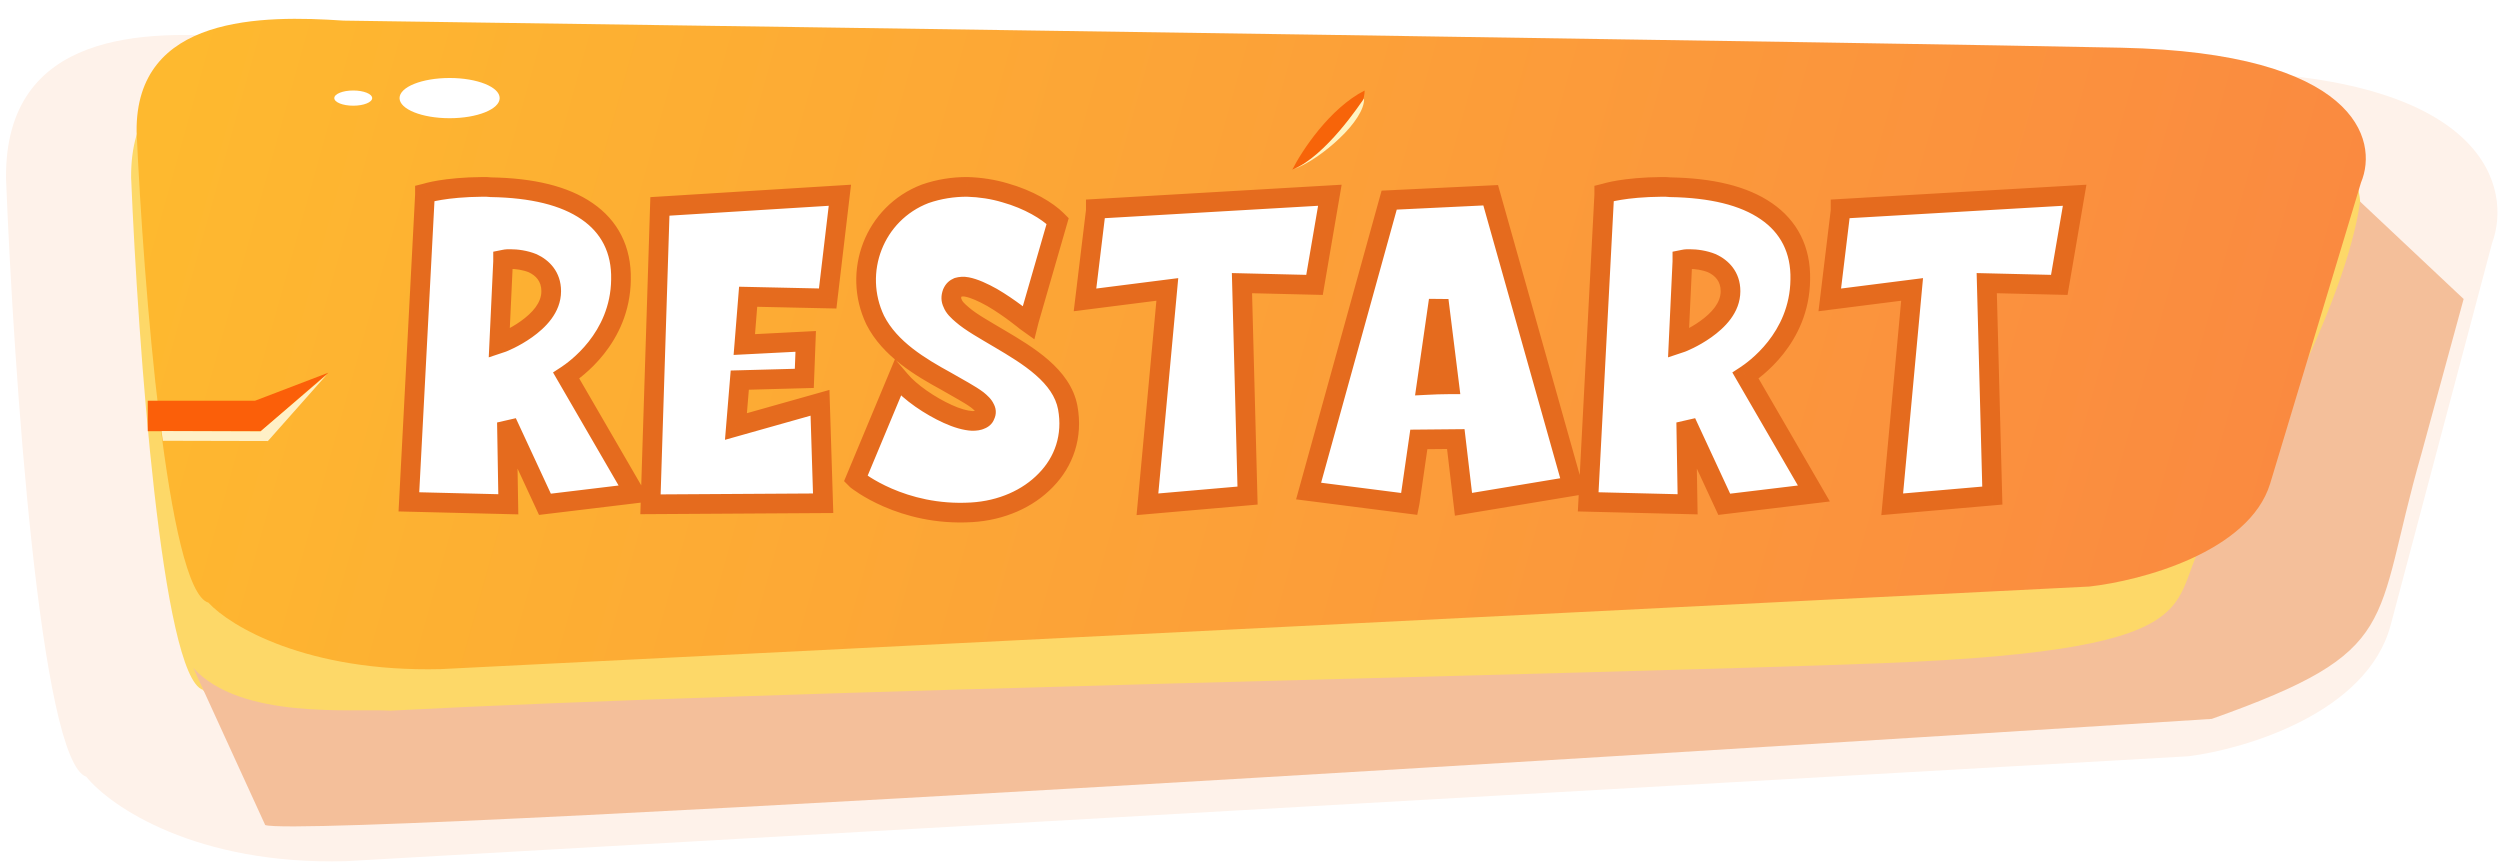 <svg width="4575" height="1581" viewBox="0 0 4575 1581" fill="none" xmlns="http://www.w3.org/2000/svg">
<g filter="url(#filter0_d_7_3)">
<path d="M0.022 262.833C-2.774 -9.701 258.547 -8.436 422.976 4.178C1434.89 20.32 3578.84 55.523 4059.35 67.189C4539.86 78.856 4586.36 281.079 4549.55 380.732L4363.71 1080.73C4320.61 1240.18 4099.19 1306.67 3993.87 1319.98L622.218 1511.95C348.173 1519.52 191.109 1412.06 146.833 1357.38C62.941 1329.63 14.004 616.117 0.022 262.833Z" fill="#FEF2EA"/>
</g>
<path d="M239.981 325.561C237.479 92.3 471.293 93.383 618.414 104.179C1523.81 117.996 3442.09 148.125 3872.02 158.111C4301.96 168.096 4343.57 341.178 4310.63 426.471L4144.35 1025.6C4105.79 1162.07 3907.67 1218.98 3813.44 1230.37L796.685 1394.67C551.485 1401.15 410.954 1309.18 371.338 1262.38C296.277 1238.63 252.491 627.936 239.981 325.561Z" fill="#FDD868"/>
<path d="M485.314 1509.83L353.75 1222.39C440.211 1317.52 643.644 1296.5 714.807 1300.49C1417.03 1263.31 2917.72 1234.02 3442.24 1213.71C4097.89 1188.32 3950.81 1094.16 4047.55 968.067C4124.93 867.194 4293.86 553.189 4318.94 368.902L4508.45 547.151L4431.07 830.938C4340.51 1145.93 4399.79 1190.5 4047.55 1315.58C4047.55 1315.58 568.231 1538.11 485.314 1509.83Z" fill="#F4BF9A"/>
<g filter="url(#filter1_i_7_3)">
<path d="M239.981 380.302C237.479 165.792 471.293 166.788 618.414 176.716C1523.81 189.422 3442.09 217.129 3872.02 226.312C4301.96 235.495 4343.57 394.663 4310.63 473.099L4144.35 1024.07C4105.79 1149.56 3907.67 1201.9 3813.44 1212.38L796.685 1363.47C551.485 1369.43 410.954 1284.85 371.338 1241.82C296.277 1219.97 252.491 658.37 239.981 380.302Z" fill="url(#paint0_linear_7_3)"/>
</g>
<path d="M466.53 733.388H270.391V789.056H477.602L600.98 682.002L466.53 733.388Z" fill="#FB5F09"/>
<path d="M476.677 789.464L295.57 788.834L298.051 806.636L490.27 807.097L597.747 685.859L476.677 789.464Z" fill="#FFF0C6"/>
<ellipse cx="822.787" cy="179.525" rx="91.623" ry="36.8" fill="white"/>
<ellipse cx="646.426" cy="179.524" rx="34.645" ry="13.915" fill="white"/>
<path d="M2364.89 310.533C2382.42 275.785 2433.45 198.154 2497.31 165.609C2497 194.142 2470.08 263.073 2364.89 310.533Z" fill="#F76409"/>
<path d="M2365.71 310.377C2427.09 284.753 2489.12 189.914 2496.19 180.338C2498.49 219.142 2419.22 291.27 2365.71 310.377Z" fill="#FFF4C1"/>
<path d="M883.608 341.979C812.753 342.617 780.198 353.469 780.198 353.469L777.645 354.107V356.66L748.281 918.394L930.206 922.862L927.653 772.854L997.231 922.862L1161.28 903.074L1036.17 687.317C1050.85 677.742 1135.11 619.654 1136.39 511.775C1137.66 456.878 1115.32 414.748 1074.47 386.662C1032.98 357.937 973.613 343.894 898.29 342.617C893.183 341.979 888.076 341.979 883.608 341.979ZM934.036 474.114C945.526 474.114 960.846 476.029 974.89 481.774C992.763 490.072 1008.72 506.03 1008.72 532.84C1008.72 563.48 985.741 586.46 963.4 602.419C941.058 618.377 919.355 626.675 919.355 626.675L913.61 628.59L920.631 478.582V475.39L923.823 474.752C926.376 474.114 930.206 474.114 934.036 474.114ZM1536.99 357.299L1207.61 377.725C1201.87 556.459 1196.12 744.129 1190.38 922.862L1506.35 920.947L1500.61 737.107L1346.77 780.514L1353.79 695.615L1471.88 692.424L1474.44 624.76L1362.09 630.505L1369.11 543.054L1514.65 546.245L1536.99 357.299ZM1769.52 341.979C1744.63 341.979 1718.46 345.809 1692.92 354.745C1599.73 390.492 1559.51 497.732 1601.64 585.822C1628.45 638.804 1684.63 671.997 1731.22 697.53C1754.2 710.935 1775.27 721.787 1788.67 732C1795.06 737.107 1800.16 742.214 1802.08 746.682C1804.63 751.15 1805.27 754.98 1802.72 760.087C1801.44 763.917 1798.25 766.47 1794.42 767.747C1790.59 769.662 1785.48 770.3 1779.1 770.3C1766.97 769.662 1751.01 765.194 1734.42 757.534C1701.86 742.852 1665.48 717.957 1646.96 695.615L1643.13 691.147L1565.9 876.264L1567.81 878.179C1567.81 878.179 1650.16 945.204 1777.82 937.544C1832.72 934.352 1881.23 912.649 1913.79 878.817C1946.98 844.985 1963.58 798.387 1954 746.044C1943.15 687.955 1881.87 650.932 1828.89 619.654C1802.08 603.695 1776.55 589.652 1760.59 575.608C1752.29 568.587 1745.91 562.204 1743.35 555.182C1740.16 548.799 1740.16 543.054 1742.71 536.032C1745.27 530.287 1748.46 527.733 1752.93 525.819C1757.4 524.542 1763.14 523.904 1769.52 525.18C1782.93 527.733 1799.53 535.394 1815.48 544.33C1847.4 562.842 1877.4 587.737 1877.4 587.737L1881.87 590.929L1883.15 585.822L1935.49 404.535L1933.58 402.62C1916.98 386.024 1882.51 364.958 1839.1 352.83C1818.04 346.447 1793.78 342.617 1769.52 341.979ZM2433.66 357.299L2005.34 382.194V385.385L1985.55 548.799L2136.2 529.648L2099.81 922.862L2283.01 906.904L2272.8 518.159L2405.57 521.35L2433.66 357.299ZM2727.94 357.299L2542.19 366.235L2394.73 898.605L2579.21 922.224L2579.85 919.032L2596.45 804.132L2664.11 803.494L2678.15 922.862L2877.95 889.669L2727.94 357.299ZM2632.83 549.437L2651.98 703.275C2637.94 703.275 2623.26 703.914 2610.49 704.552L2632.83 549.437ZM3041.72 341.979C2970.87 342.617 2938.31 353.469 2938.31 353.469L2935.76 354.107V356.66L2906.4 918.394L3088.32 922.862L3085.77 772.854L3155.35 922.862L3319.4 903.074L3194.28 687.317C3208.97 677.742 3293.23 619.654 3294.5 511.775C3295.78 456.878 3273.44 414.748 3232.58 386.662C3191.09 357.937 3131.73 343.894 3056.4 342.617C3051.3 341.979 3046.19 341.979 3041.72 341.979ZM3092.15 474.114C3103.64 474.114 3118.96 476.029 3133 481.774C3150.88 490.072 3166.84 506.03 3166.84 532.84C3166.84 563.48 3143.86 586.46 3121.51 602.419C3099.17 618.377 3077.47 626.675 3077.47 626.675L3071.72 628.59L3078.75 478.582V475.39L3081.94 474.752C3084.49 474.114 3088.32 474.114 3092.15 474.114ZM3796.6 357.299L3368.28 382.194V385.385L3348.49 548.799L3499.14 529.648L3462.75 922.862L3645.96 906.904L3635.74 518.159L3768.52 521.35L3796.6 357.299Z" fill="white"/>
<path d="M883.608 341.979V323.979H883.527L883.446 323.979L883.608 341.979ZM780.198 353.469L784.564 370.931L785.234 370.763L785.89 370.545L780.198 353.469ZM777.645 354.107L773.279 336.644L759.645 340.053V354.107H777.645ZM777.645 356.66L795.62 357.6L795.645 357.13V356.66H777.645ZM748.281 918.393L730.306 917.454L729.34 935.934L747.839 936.388L748.281 918.393ZM930.206 922.862L929.764 940.856L948.523 941.317L948.204 922.555L930.206 922.862ZM927.653 772.854L943.982 765.28L909.656 773.16L927.653 772.854ZM997.231 922.862L980.902 930.436L986.404 942.298L999.387 940.732L997.231 922.862ZM1161.28 903.074L1163.44 920.944L1190.56 917.673L1176.85 894.044L1161.28 903.074ZM1036.17 687.317L1026.34 672.24L1012.03 681.57L1020.6 696.346L1036.17 687.317ZM1136.39 511.775L1118.39 511.357L1118.39 511.459L1118.39 511.562L1136.39 511.775ZM1074.47 386.662L1064.22 401.461L1064.25 401.478L1064.27 401.495L1074.47 386.662ZM898.29 342.617L896.057 360.478L897.017 360.598L897.985 360.614L898.29 342.617ZM974.89 481.774L982.47 465.447L982.091 465.272L981.705 465.114L974.89 481.774ZM963.4 602.419L973.862 617.066H973.862L963.4 602.419ZM919.355 626.675L925.047 643.751L925.418 643.628L925.783 643.488L919.355 626.675ZM913.61 628.59L895.629 627.749L894.402 653.966L919.302 645.667L913.61 628.59ZM920.631 478.582L938.612 479.423L938.631 479.003V478.582H920.631ZM920.631 475.39L917.101 457.74L902.631 460.634V475.39H920.631ZM923.823 474.752L927.353 492.402L927.773 492.318L928.189 492.214L923.823 474.752ZM883.446 323.979C847.121 324.307 820.346 327.254 802.414 330.201C793.449 331.674 786.699 333.146 782.075 334.288C779.764 334.859 777.985 335.347 776.727 335.712C776.098 335.894 775.599 336.045 775.229 336.16C775.044 336.218 774.892 336.267 774.771 336.305C774.711 336.325 774.659 336.342 774.615 336.356C774.592 336.364 774.572 336.37 774.554 336.376C774.545 336.379 774.537 336.382 774.529 336.385C774.524 336.386 774.519 336.388 774.517 336.389C774.511 336.39 774.506 336.392 780.198 353.469C785.89 370.545 785.885 370.547 785.88 370.548C785.878 370.549 785.873 370.55 785.87 370.551C785.864 370.553 785.859 370.555 785.854 370.557C785.843 370.56 785.835 370.563 785.829 370.565C785.817 370.569 785.812 370.57 785.816 370.569C785.823 370.567 785.862 370.555 785.932 370.533C786.074 370.488 786.344 370.406 786.744 370.29C787.543 370.059 788.86 369.694 790.708 369.238C794.403 368.325 800.22 367.044 808.251 365.725C824.31 363.086 849.24 360.289 883.77 359.978L883.446 323.979ZM775.832 336.006L773.279 336.644L782.01 371.569L784.564 370.931L775.832 336.006ZM759.645 354.107V356.66H795.645V354.107H759.645ZM759.669 355.721L730.306 917.454L766.257 919.333L795.62 357.6L759.669 355.721ZM747.839 936.388L929.764 940.856L930.648 904.867L748.723 900.399L747.839 936.388ZM948.204 922.555L945.65 772.547L909.656 773.16L912.209 923.168L948.204 922.555ZM911.324 780.427L980.902 930.436L1013.56 915.288L943.982 765.28L911.324 780.427ZM999.387 940.732L1163.44 920.944L1159.13 885.203L995.076 904.991L999.387 940.732ZM1176.85 894.044L1051.74 678.287L1020.6 696.346L1145.71 912.103L1176.85 894.044ZM1046 702.394C1061.36 692.376 1152.99 629.669 1154.39 511.988L1118.39 511.562C1117.23 609.638 1040.34 663.108 1026.34 672.24L1046 702.394ZM1154.38 512.194C1155.8 451.386 1130.66 403.449 1084.67 371.829L1064.27 401.495C1099.99 426.048 1119.53 462.371 1118.39 511.357L1154.38 512.194ZM1084.72 371.862C1039.03 340.235 975.535 325.924 898.595 324.619L897.985 360.614C971.691 361.864 1026.92 375.638 1064.22 401.461L1084.72 371.862ZM900.522 324.756C894.133 323.957 887.93 323.979 883.608 323.979V359.979C888.222 359.979 892.233 360 896.057 360.478L900.522 324.756ZM934.036 492.114C943.848 492.114 956.73 493.793 968.074 498.433L981.705 465.114C964.962 458.264 947.204 456.114 934.036 456.114V492.114ZM967.31 498.1C980.758 504.344 990.721 514.94 990.721 532.84H1026.72C1026.72 497.12 1004.77 475.8 982.47 465.447L967.31 498.1ZM990.721 532.84C990.721 554.028 974.606 572.294 952.937 587.771L973.862 617.066C996.876 600.627 1026.72 572.932 1026.72 532.84H990.721ZM952.937 587.771C942.761 595.04 932.635 600.626 925.012 604.4C921.221 606.277 918.101 607.681 915.971 608.599C914.907 609.057 914.094 609.393 913.573 609.604C913.312 609.71 913.124 609.784 913.015 609.827C912.96 609.849 912.925 609.863 912.91 609.868C912.902 609.871 912.9 609.872 912.903 609.871C912.904 609.871 912.906 609.87 912.91 609.868C912.912 609.867 912.915 609.867 912.917 609.866C912.919 609.865 912.921 609.864 912.921 609.864C912.924 609.863 912.926 609.862 919.355 626.675C925.783 643.488 925.786 643.487 925.788 643.486C925.789 643.486 925.792 643.485 925.794 643.484C925.798 643.482 925.802 643.481 925.807 643.479C925.816 643.476 925.826 643.471 925.838 643.467C925.862 643.458 925.891 643.447 925.925 643.433C925.994 643.407 926.083 643.372 926.193 643.329C926.412 643.242 926.713 643.123 927.089 642.971C927.841 642.666 928.899 642.228 930.219 641.659C932.856 640.523 936.559 638.854 940.986 636.662C949.8 632.298 961.697 625.755 973.862 617.066L952.937 587.771ZM913.663 609.599L907.917 611.514L919.302 645.667L925.047 643.751L913.663 609.599ZM931.59 629.432L938.612 479.423L902.651 477.74L895.629 627.749L931.59 629.432ZM938.631 478.582V475.39H902.631V478.582H938.631ZM924.161 493.041L927.353 492.402L920.293 457.101L917.101 457.74L924.161 493.041ZM928.189 492.214C927.849 492.299 927.754 492.295 928.021 492.264C928.265 492.236 928.666 492.202 929.268 492.175C930.539 492.117 932.027 492.114 934.036 492.114V456.114C931.179 456.114 924.679 455.984 919.457 457.289L928.189 492.214ZM1536.99 357.298L1554.87 359.412L1557.4 337.998L1535.88 339.333L1536.99 357.298ZM1207.61 377.725L1206.5 359.76L1190.15 360.774L1189.62 377.147L1207.61 377.725ZM1190.38 922.862L1172.39 922.284L1171.79 940.975L1190.49 940.862L1190.38 922.862ZM1506.35 920.947L1506.46 938.947L1524.92 938.835L1524.34 920.385L1506.35 920.947ZM1500.61 737.107L1518.6 736.545L1517.88 713.531L1495.72 719.783L1500.61 737.107ZM1346.77 780.513L1328.83 779.03L1326.69 804.881L1351.66 797.837L1346.77 780.513ZM1353.79 695.615L1353.3 677.622L1337.18 678.057L1335.85 694.132L1353.79 695.615ZM1471.88 692.424L1472.37 710.417L1489.23 709.961L1489.87 693.102L1471.88 692.424ZM1474.44 624.76L1492.42 625.439L1493.16 605.779L1473.52 606.784L1474.44 624.76ZM1362.09 630.505L1344.15 629.065L1342.5 649.53L1363.01 648.482L1362.09 630.505ZM1369.11 543.053L1369.5 525.058L1352.53 524.686L1351.17 541.613L1369.11 543.053ZM1514.65 546.245L1514.26 564.241L1530.61 564.599L1532.53 548.359L1514.65 546.245ZM1535.88 339.333L1206.5 359.76L1208.73 395.691L1538.11 375.264L1535.88 339.333ZM1189.62 377.147C1186.75 466.522 1183.88 558.13 1181 649.729C1178.13 741.331 1175.26 832.925 1172.39 922.284L1208.37 923.44C1211.24 834.065 1214.11 742.457 1216.99 650.858C1219.86 559.256 1222.73 467.662 1225.6 378.303L1189.62 377.147ZM1190.49 940.862L1506.46 938.947L1506.24 902.947L1190.27 904.862L1190.49 940.862ZM1524.34 920.385L1518.6 736.545L1482.62 737.669L1488.36 921.509L1524.34 920.385ZM1495.72 719.783L1341.88 763.19L1351.66 797.837L1505.49 754.43L1495.72 719.783ZM1364.71 781.997L1371.73 697.099L1335.85 694.132L1328.83 779.03L1364.71 781.997ZM1354.28 713.609L1472.37 710.417L1471.4 674.43L1353.3 677.622L1354.28 713.609ZM1489.87 693.102L1492.42 625.439L1456.45 624.081L1453.89 691.745L1489.87 693.102ZM1473.52 606.784L1361.17 612.529L1363.01 648.482L1475.35 642.737L1473.52 606.784ZM1380.03 631.946L1387.05 544.494L1351.17 541.613L1344.15 629.065L1380.03 631.946ZM1368.72 561.049L1514.26 564.241L1515.04 528.25L1369.5 525.058L1368.72 561.049ZM1532.53 548.359L1554.87 359.412L1519.12 355.185L1496.77 544.132L1532.53 548.359ZM1769.52 341.979L1770 323.985L1769.76 323.979H1769.52V341.979ZM1692.92 354.745L1686.98 337.756L1686.73 337.844L1686.48 337.939L1692.92 354.745ZM1601.64 585.822L1585.4 593.588L1585.49 593.77L1585.58 593.949L1601.64 585.822ZM1731.22 697.53L1740.29 681.982L1740.09 681.861L1739.87 681.745L1731.22 697.53ZM1788.67 732L1799.92 717.945L1799.75 717.811L1799.58 717.682L1788.67 732ZM1802.08 746.682L1785.54 753.772L1785.94 754.719L1786.45 755.612L1802.08 746.682ZM1802.72 760.087L1786.62 752.037L1786.05 753.181L1785.64 754.395L1802.72 760.087ZM1794.42 767.747L1788.73 750.671L1787.51 751.075L1786.37 751.647L1794.42 767.747ZM1779.1 770.3L1778.15 788.275L1778.63 788.3H1779.1V770.3ZM1734.42 757.534L1741.96 741.19L1741.89 741.157L1741.82 741.125L1734.42 757.534ZM1646.96 695.615L1660.83 684.131L1660.73 684.015L1660.63 683.901L1646.96 695.615ZM1643.13 691.147L1656.8 679.433L1637.78 657.239L1626.52 684.216L1643.13 691.147ZM1565.9 876.263L1549.28 869.332L1544.64 880.463L1553.17 888.991L1565.9 876.263ZM1567.81 878.179L1555.08 890.906L1555.73 891.557L1556.45 892.139L1567.81 878.179ZM1777.82 937.544L1776.78 919.574L1776.76 919.575L1776.75 919.576L1777.82 937.544ZM1913.79 878.817L1900.94 866.211L1900.88 866.273L1900.82 866.336L1913.79 878.817ZM1954 746.044L1971.71 742.805L1971.7 742.771L1971.7 742.738L1954 746.044ZM1828.89 619.654L1819.68 635.121L1819.71 635.137L1819.74 635.154L1828.89 619.654ZM1760.59 575.608L1772.48 562.096L1772.35 561.98L1772.22 561.868L1760.59 575.608ZM1743.35 555.182L1760.27 549.03L1759.92 548.058L1759.45 547.132L1743.35 555.182ZM1742.71 536.032L1726.27 528.721L1726.01 529.293L1725.8 529.88L1742.71 536.032ZM1752.93 525.819L1747.98 508.511L1746.89 508.824L1745.84 509.274L1752.93 525.819ZM1769.52 525.18L1765.99 542.831L1766.08 542.847L1766.16 542.862L1769.52 525.18ZM1815.48 544.33L1824.52 528.76L1824.4 528.691L1824.28 528.625L1815.48 544.33ZM1877.4 587.737L1865.91 601.589L1866.41 602.005L1866.94 602.384L1877.4 587.737ZM1881.87 590.928L1871.41 605.576L1892.92 620.942L1899.33 595.294L1881.87 590.928ZM1883.15 585.822L1865.85 580.829L1865.76 581.141L1865.69 581.456L1883.15 585.822ZM1935.49 404.535L1952.79 409.528L1955.73 399.32L1948.22 391.807L1935.49 404.535ZM1933.58 402.62L1946.3 389.892L1933.58 402.62ZM1839.1 352.83L1833.88 370.057L1834.07 370.113L1834.26 370.166L1839.1 352.83ZM1769.52 323.979C1742.81 323.979 1714.61 328.086 1686.98 337.756L1698.87 371.735C1722.31 363.531 1746.45 359.979 1769.52 359.979V323.979ZM1686.48 337.939C1583.19 377.556 1538.87 496.292 1585.4 593.588L1617.88 578.056C1580.15 499.172 1616.26 403.428 1699.37 371.551L1686.48 337.939ZM1585.58 593.949C1615.25 652.586 1676.54 688.091 1722.58 713.316L1739.87 681.745C1692.71 655.903 1641.65 625.021 1617.7 577.695L1585.58 593.949ZM1722.16 713.078C1746.6 727.34 1765.53 736.998 1777.77 746.318L1799.58 717.682C1785.01 706.576 1761.81 694.53 1740.29 681.982L1722.16 713.078ZM1777.43 746.056C1780.22 748.292 1782.39 750.25 1783.91 751.877C1785.57 753.657 1785.75 754.281 1785.54 753.772L1818.62 739.591C1814.75 730.562 1806.26 723.016 1799.92 717.945L1777.43 746.056ZM1786.45 755.612C1787 756.567 1786.47 755.984 1786.36 754.475C1786.31 753.718 1786.38 753.03 1786.5 752.497C1786.61 752.002 1786.72 751.83 1786.62 752.037L1818.82 768.137C1821.22 763.324 1822.71 757.854 1822.26 751.815C1821.83 745.998 1819.72 741.265 1817.71 737.751L1786.45 755.612ZM1785.64 754.395C1786.08 753.07 1786.85 752.057 1787.57 751.421C1788.22 750.841 1788.69 750.682 1788.73 750.671L1800.11 784.823C1807.73 782.282 1816.26 776.391 1819.79 765.779L1785.64 754.395ZM1786.37 751.647C1786.57 751.545 1786.25 751.753 1784.94 751.957C1783.63 752.162 1781.76 752.3 1779.1 752.3V788.3C1786.08 788.3 1794.72 787.72 1802.47 783.846L1786.37 751.647ZM1780.05 752.325C1770.96 751.847 1757.31 748.276 1741.96 741.19L1726.87 773.877C1744.71 782.111 1762.98 787.477 1778.15 788.275L1780.05 752.325ZM1741.82 741.125C1710.79 727.133 1677.01 703.669 1660.83 684.131L1633.1 707.099C1653.94 732.244 1692.93 758.571 1727.02 773.942L1741.82 741.125ZM1660.63 683.901L1656.8 679.433L1629.47 702.861L1633.3 707.329L1660.63 683.901ZM1626.52 684.216L1549.28 869.332L1582.51 883.195L1659.75 698.078L1626.52 684.216ZM1553.17 888.991L1555.08 890.906L1580.54 865.451L1578.62 863.536L1553.17 888.991ZM1567.81 878.179C1556.45 892.139 1556.45 892.143 1556.46 892.148C1556.46 892.15 1556.47 892.156 1556.47 892.16C1556.48 892.168 1556.5 892.177 1556.51 892.187C1556.53 892.207 1556.56 892.232 1556.6 892.26C1556.67 892.316 1556.76 892.389 1556.87 892.477C1557.09 892.652 1557.39 892.89 1557.78 893.184C1558.54 893.773 1559.62 894.592 1561.02 895.604C1563.8 897.628 1567.83 900.431 1573.03 903.73C1583.42 910.324 1598.54 918.929 1617.8 927.256C1656.31 943.905 1711.65 959.547 1778.9 955.511L1776.75 919.576C1716.33 923.201 1666.66 909.159 1632.09 894.211C1614.8 886.739 1601.35 879.067 1592.32 873.333C1587.8 870.468 1584.4 868.095 1582.18 866.483C1581.07 865.678 1580.26 865.063 1579.76 864.674C1579.51 864.48 1579.33 864.342 1579.23 864.264C1579.18 864.226 1579.15 864.202 1579.14 864.194C1579.14 864.19 1579.14 864.19 1579.14 864.194C1579.15 864.196 1579.15 864.199 1579.16 864.203C1579.16 864.205 1579.16 864.209 1579.16 864.21C1579.17 864.214 1579.17 864.218 1567.81 878.179ZM1778.87 955.513C1837.76 952.089 1890.71 928.761 1926.76 891.298L1900.82 866.336C1871.76 896.536 1827.68 916.614 1776.78 919.574L1778.87 955.513ZM1926.64 891.423C1963.75 853.594 1982.38 801.149 1971.71 742.805L1936.3 749.282C1944.77 795.625 1930.21 836.377 1900.94 866.211L1926.64 891.423ZM1971.7 742.738C1965.23 708.14 1943.95 681.039 1919.11 659.26C1894.35 637.548 1864.32 619.669 1838.04 604.153L1819.74 635.154C1846.44 650.916 1873.55 667.188 1895.38 686.33C1917.14 705.404 1931.92 725.859 1936.31 749.349L1971.7 742.738ZM1838.1 604.186C1810.06 587.498 1786.8 574.696 1772.48 562.096L1748.7 589.121C1766.29 604.607 1794.1 619.892 1819.68 635.121L1838.1 604.186ZM1772.22 561.868C1763.7 554.666 1760.99 551.026 1760.27 549.03L1726.44 561.333C1730.82 573.381 1740.88 582.508 1748.96 589.349L1772.22 561.868ZM1759.45 547.132C1758.88 545.984 1758.88 545.527 1758.87 545.385C1758.87 545.124 1758.89 544.224 1759.63 542.183L1725.8 529.88C1721.85 540.738 1721.49 551.712 1727.25 563.232L1759.45 547.132ZM1759.16 543.342C1759.44 542.723 1759.62 542.437 1759.67 542.362C1759.71 542.303 1759.66 542.386 1759.52 542.523C1759.37 542.66 1759.27 542.728 1759.28 542.722C1759.31 542.703 1759.51 542.581 1760.02 542.363L1745.84 509.274C1742.34 510.774 1738.39 512.933 1734.69 516.454C1730.98 519.99 1728.3 524.155 1726.27 528.721L1759.16 543.342ZM1757.87 543.126C1759.99 542.52 1762.81 542.194 1765.99 542.831L1773.05 507.53C1763.47 505.613 1754.8 506.563 1747.98 508.511L1757.87 543.126ZM1766.16 542.862C1776.56 544.844 1791.04 551.273 1806.69 560.035L1824.28 528.625C1808.01 519.514 1789.3 510.623 1772.89 507.498L1766.16 542.862ZM1806.45 559.901C1821.6 568.683 1836.47 579.097 1847.68 587.423C1853.25 591.564 1857.85 595.139 1861.04 597.667C1862.63 598.93 1863.87 599.929 1864.7 600.603C1865.12 600.941 1865.43 601.196 1865.63 601.363C1865.74 601.447 1865.81 601.508 1865.86 601.546C1865.88 601.565 1865.9 601.578 1865.9 601.585C1865.91 601.589 1865.91 601.591 1865.91 601.591C1865.91 601.592 1865.91 601.592 1865.91 601.591C1865.91 601.591 1865.91 601.591 1865.91 601.59C1865.91 601.59 1865.91 601.589 1877.4 587.737C1888.9 573.885 1888.9 573.884 1888.9 573.883C1888.89 573.882 1888.89 573.881 1888.89 573.88C1888.89 573.878 1888.89 573.876 1888.88 573.873C1888.88 573.868 1888.87 573.861 1888.86 573.852C1888.84 573.836 1888.81 573.813 1888.78 573.784C1888.71 573.727 1888.61 573.646 1888.48 573.542C1888.23 573.335 1887.87 573.038 1887.4 572.659C1886.46 571.899 1885.11 570.809 1883.39 569.448C1879.96 566.73 1875.07 562.924 1869.15 558.527C1857.37 549.779 1841.29 538.489 1824.52 528.76L1806.45 559.901ZM1866.94 602.384L1871.41 605.576L1892.33 576.281L1887.87 573.09L1866.94 602.384ZM1899.33 595.294L1900.61 590.188L1865.69 581.456L1864.41 586.563L1899.33 595.294ZM1900.44 590.815L1952.79 409.528L1918.2 399.542L1865.85 580.829L1900.44 590.815ZM1948.22 391.807L1946.3 389.892L1920.85 415.348L1922.76 417.263L1948.22 391.807ZM1946.3 389.892C1927.08 370.667 1889.67 348.27 1843.95 335.494L1834.26 370.166C1875.35 381.647 1906.88 401.381 1920.85 415.348L1946.3 389.892ZM1844.32 335.604C1821.6 328.719 1795.74 324.662 1770 323.985L1769.05 359.972C1791.82 360.572 1814.47 364.175 1833.88 370.057L1844.32 335.604ZM2433.66 357.298L2451.4 360.336L2455.22 338.015L2432.62 339.329L2433.66 357.298ZM2005.34 382.194L2004.29 364.224L1987.34 365.209V382.194H2005.34ZM2005.34 385.385L2023.21 387.549L2023.34 386.471V385.385H2005.34ZM1985.55 548.798L1967.68 546.635L1964.9 569.568L1987.82 566.655L1985.55 548.798ZM2136.2 529.648L2154.12 531.307L2156.19 508.962L2133.93 511.792L2136.2 529.648ZM2099.81 922.862L2081.89 921.203L2079.9 942.664L2101.37 940.794L2099.81 922.862ZM2283.01 906.904L2284.58 924.836L2301.45 923.366L2301.01 906.431L2283.01 906.904ZM2272.8 518.159L2273.23 500.164L2254.31 499.709L2254.81 518.631L2272.8 518.159ZM2405.57 521.35L2405.14 539.345L2420.69 539.719L2423.32 524.388L2405.57 521.35ZM2432.62 339.329L2004.29 364.224L2006.38 400.163L2434.71 375.268L2432.62 339.329ZM1987.34 382.194V385.385H2023.34V382.194H1987.34ZM1987.47 383.221L1967.68 546.635L2003.42 550.962L2023.21 387.549L1987.47 383.221ZM1987.82 566.655L2138.47 547.505L2133.93 511.792L1983.28 530.942L1987.82 566.655ZM2118.27 527.99L2081.89 921.203L2117.74 924.52L2154.12 531.307L2118.27 527.99ZM2101.37 940.794L2284.58 924.836L2281.45 888.971L2098.25 904.93L2101.37 940.794ZM2301.01 906.431L2290.79 517.686L2254.81 518.631L2265.02 907.376L2301.01 906.431ZM2272.37 536.153L2405.14 539.345L2406.01 503.355L2273.23 500.164L2272.37 536.153ZM2423.32 524.388L2451.4 360.336L2415.92 354.261L2387.83 518.313L2423.32 524.388ZM2727.94 357.298L2745.27 352.417L2741.38 338.631L2727.08 339.319L2727.94 357.298ZM2542.19 366.235L2541.32 348.256L2528.32 348.882L2524.84 361.43L2542.19 366.235ZM2394.73 898.605L2377.39 893.8L2371.84 913.821L2392.45 916.459L2394.73 898.605ZM2579.21 922.224L2576.92 940.078L2593.57 942.209L2596.86 925.754L2579.21 922.224ZM2579.85 919.032L2597.5 922.562L2597.59 922.086L2597.66 921.605L2579.85 919.032ZM2596.45 804.132L2596.28 786.133L2580.84 786.278L2578.63 801.559L2596.45 804.132ZM2664.11 803.494L2681.99 801.39L2680.1 785.342L2663.94 785.494L2664.11 803.494ZM2678.15 922.862L2660.28 924.965L2662.48 943.712L2681.1 940.618L2678.15 922.862ZM2877.95 889.669L2880.9 907.425L2900.73 904.131L2895.28 884.787L2877.95 889.669ZM2632.83 549.437L2650.69 547.213L2615.01 546.871L2632.83 549.437ZM2651.98 703.275V721.275H2672.36L2669.84 701.052L2651.98 703.275ZM2610.49 704.552L2592.67 701.986L2589.56 723.621L2611.39 722.529L2610.49 704.552ZM2727.08 339.319L2541.32 348.256L2543.05 384.214L2728.81 375.278L2727.08 339.319ZM2524.84 361.43L2377.39 893.8L2412.08 903.41L2559.53 371.04L2524.84 361.43ZM2392.45 916.459L2576.92 940.078L2581.5 904.369L2397.02 880.751L2392.45 916.459ZM2596.86 925.754L2597.5 922.562L2562.2 915.502L2561.56 918.693L2596.86 925.754ZM2597.66 921.605L2614.26 806.705L2578.63 801.559L2562.03 916.459L2597.66 921.605ZM2596.62 822.131L2664.28 821.493L2663.94 785.494L2596.28 786.133L2596.62 822.131ZM2646.23 805.597L2660.28 924.965L2696.03 920.759L2681.99 801.39L2646.23 805.597ZM2681.1 940.618L2880.9 907.425L2875 871.912L2675.2 905.105L2681.1 940.618ZM2895.28 884.787L2745.27 352.417L2710.62 362.18L2860.63 894.55L2895.28 884.787ZM2614.97 551.66L2634.12 705.499L2669.84 701.052L2650.69 547.213L2614.97 551.66ZM2651.98 685.275C2637.46 685.275 2622.4 685.934 2609.59 686.574L2611.39 722.529C2624.11 721.893 2638.42 721.275 2651.98 721.275V685.275ZM2628.31 707.118L2650.65 552.003L2615.01 546.871L2592.67 701.986L2628.31 707.118ZM3041.72 341.979V323.979H3041.64L3041.56 323.979L3041.72 341.979ZM2938.31 353.469L2942.68 370.931L2943.35 370.763L2944.01 370.545L2938.31 353.469ZM2935.76 354.107L2931.39 336.644L2917.76 340.053V354.107H2935.76ZM2935.76 356.66L2953.74 357.6L2953.76 357.13V356.66H2935.76ZM2906.4 918.393L2888.42 917.454L2887.46 935.934L2905.95 936.388L2906.4 918.393ZM3088.32 922.862L3087.88 940.856L3106.64 941.317L3106.32 922.555L3088.32 922.862ZM3085.77 772.854L3102.1 765.28L3067.77 773.16L3085.77 772.854ZM3155.35 922.862L3139.02 930.436L3144.52 942.298L3157.5 940.732L3155.35 922.862ZM3319.4 903.074L3321.55 920.944L3348.67 917.673L3334.97 894.044L3319.4 903.074ZM3194.28 687.317L3184.45 672.24L3170.15 681.57L3178.71 696.346L3194.28 687.317ZM3294.5 511.775L3276.51 511.357L3276.51 511.459L3276.5 511.562L3294.5 511.775ZM3232.58 386.662L3222.34 401.461L3222.36 401.478L3222.39 401.495L3232.58 386.662ZM3056.4 342.617L3054.17 360.478L3055.13 360.598L3056.1 360.614L3056.4 342.617ZM3133 481.774L3140.58 465.447L3140.21 465.272L3139.82 465.114L3133 481.774ZM3121.51 602.419L3131.98 617.066L3121.51 602.419ZM3077.47 626.675L3083.16 643.751L3083.53 643.628L3083.9 643.488L3077.47 626.675ZM3071.72 628.59L3053.74 627.749L3052.52 653.966L3077.42 645.667L3071.72 628.59ZM3078.75 478.582L3096.73 479.423L3096.75 479.003V478.582H3078.75ZM3078.75 475.39L3075.22 457.74L3060.75 460.634V475.39H3078.75ZM3081.94 474.752L3085.47 492.402L3085.89 492.318L3086.3 492.214L3081.94 474.752ZM3041.56 323.979C3005.24 324.307 2978.46 327.254 2960.53 330.201C2951.56 331.674 2944.81 333.146 2940.19 334.288C2937.88 334.859 2936.1 335.347 2934.84 335.712C2934.21 335.894 2933.71 336.045 2933.34 336.16C2933.16 336.218 2933.01 336.267 2932.89 336.305C2932.83 336.325 2932.77 336.342 2932.73 336.356C2932.71 336.364 2932.69 336.37 2932.67 336.376C2932.66 336.379 2932.65 336.382 2932.64 336.385C2932.64 336.386 2932.63 336.388 2932.63 336.389C2932.63 336.39 2932.62 336.392 2938.31 353.469C2944.01 370.545 2944 370.547 2944 370.548C2943.99 370.549 2943.99 370.55 2943.99 370.551C2943.98 370.553 2943.97 370.555 2943.97 370.557C2943.96 370.56 2943.95 370.563 2943.94 370.565C2943.93 370.569 2943.93 370.57 2943.93 370.569C2943.94 370.567 2943.98 370.555 2944.05 370.533C2944.19 370.488 2944.46 370.406 2944.86 370.29C2945.66 370.059 2946.98 369.694 2948.82 369.238C2952.52 368.325 2958.34 367.044 2966.37 365.725C2982.42 363.086 3007.36 360.289 3041.89 359.978L3041.56 323.979ZM2933.95 336.006L2931.39 336.644L2940.13 371.569L2942.68 370.931L2933.95 336.006ZM2917.76 354.107V356.66H2953.76V354.107H2917.76ZM2917.78 355.721L2888.42 917.454L2924.37 919.333L2953.74 357.6L2917.78 355.721ZM2905.95 936.388L3087.88 940.856L3088.76 904.867L2906.84 900.399L2905.95 936.388ZM3106.32 922.555L3103.77 772.547L3067.77 773.16L3070.32 923.168L3106.32 922.555ZM3069.44 780.427L3139.02 930.436L3171.68 915.288L3102.1 765.28L3069.44 780.427ZM3157.5 940.732L3321.55 920.944L3317.24 885.203L3153.19 904.991L3157.5 940.732ZM3334.97 894.044L3209.86 678.287L3178.71 696.346L3303.83 912.103L3334.97 894.044ZM3204.12 702.394C3219.48 692.376 3311.11 629.669 3312.5 511.988L3276.5 511.562C3275.34 609.638 3198.45 663.108 3184.45 672.24L3204.12 702.394ZM3312.5 512.194C3313.91 451.386 3288.77 403.449 3242.78 371.829L3222.39 401.495C3258.1 426.048 3277.65 462.371 3276.51 511.357L3312.5 512.194ZM3242.83 371.862C3197.15 340.235 3133.65 325.924 3056.71 324.619L3056.1 360.614C3129.81 361.864 3185.04 375.638 3222.34 401.461L3242.83 371.862ZM3058.64 324.756C3052.25 323.957 3046.05 323.979 3041.72 323.979V359.979C3046.34 359.979 3050.35 360 3054.17 360.478L3058.64 324.756ZM3092.15 492.114C3101.96 492.114 3114.85 493.793 3126.19 498.433L3139.82 465.114C3123.08 458.264 3105.32 456.114 3092.15 456.114V492.114ZM3125.42 498.1C3138.87 504.344 3148.84 514.94 3148.84 532.84H3184.84C3184.84 497.12 3162.88 475.8 3140.58 465.447L3125.42 498.1ZM3148.84 532.84C3148.84 554.028 3132.72 572.294 3111.05 587.771L3131.98 617.066C3154.99 600.627 3184.84 572.932 3184.84 532.84H3148.84ZM3111.05 587.771C3100.88 595.04 3090.75 600.626 3083.13 604.4C3079.34 606.277 3076.22 607.681 3074.09 608.599C3073.02 609.057 3072.21 609.393 3071.69 609.604C3071.43 609.71 3071.24 609.784 3071.13 609.827C3071.08 609.849 3071.04 609.863 3071.02 609.868C3071.02 609.871 3071.02 609.872 3071.02 609.871C3071.02 609.871 3071.02 609.87 3071.03 609.868C3071.03 609.867 3071.03 609.867 3071.03 609.866C3071.03 609.865 3071.04 609.864 3071.04 609.864C3071.04 609.863 3071.04 609.862 3077.47 626.675C3083.9 643.488 3083.9 643.487 3083.9 643.486C3083.9 643.486 3083.91 643.485 3083.91 643.484C3083.91 643.482 3083.92 643.481 3083.92 643.479C3083.93 643.476 3083.94 643.471 3083.95 643.467C3083.98 643.458 3084.01 643.447 3084.04 643.433C3084.11 643.407 3084.2 643.372 3084.31 643.329C3084.53 643.242 3084.83 643.123 3085.2 642.971C3085.96 642.666 3087.01 642.228 3088.33 641.659C3090.97 640.523 3094.67 638.854 3099.1 636.662C3107.92 632.298 3119.81 625.755 3131.98 617.066L3111.05 587.771ZM3071.78 609.599L3066.03 611.514L3077.42 645.667L3083.16 643.751L3071.78 609.599ZM3089.71 629.432L3096.73 479.423L3060.77 477.74L3053.74 627.749L3089.71 629.432ZM3096.75 478.582V475.39H3060.75V478.582H3096.75ZM3082.28 493.041L3085.47 492.402L3078.41 457.101L3075.22 457.74L3082.28 493.041ZM3086.3 492.214C3085.96 492.299 3085.87 492.295 3086.14 492.264C3086.38 492.236 3086.78 492.202 3087.38 492.175C3088.65 492.117 3090.14 492.114 3092.15 492.114V456.114C3089.29 456.114 3082.79 455.984 3077.57 457.289L3086.3 492.214ZM3796.6 357.298L3814.34 360.336L3818.17 338.015L3795.56 339.329L3796.6 357.298ZM3368.28 382.194L3367.24 364.224L3350.28 365.209V382.194H3368.28ZM3368.28 385.385L3386.15 387.549L3386.28 386.471V385.385H3368.28ZM3348.49 548.798L3330.62 546.635L3327.85 569.568L3350.76 566.655L3348.49 548.798ZM3499.14 529.648L3517.06 531.307L3519.13 508.962L3496.87 511.792L3499.14 529.648ZM3462.75 922.862L3444.83 921.203L3442.84 942.664L3464.32 940.794L3462.75 922.862ZM3645.96 906.904L3647.52 924.836L3664.39 923.366L3663.95 906.431L3645.96 906.904ZM3635.74 518.159L3636.17 500.164L3617.25 499.709L3617.75 518.631L3635.74 518.159ZM3768.52 521.35L3768.08 539.345L3783.63 539.719L3786.26 524.388L3768.52 521.35ZM3795.56 339.329L3367.24 364.224L3369.32 400.163L3797.65 375.268L3795.56 339.329ZM3350.28 382.194V385.385H3386.28V382.194H3350.28ZM3350.41 383.221L3330.62 546.635L3366.36 550.962L3386.15 387.549L3350.41 383.221ZM3350.76 566.655L3501.41 547.505L3496.87 511.792L3346.22 530.942L3350.76 566.655ZM3481.22 527.99L3444.83 921.203L3480.68 924.52L3517.06 531.307L3481.22 527.99ZM3464.32 940.794L3647.52 924.836L3644.39 888.971L3461.19 904.93L3464.32 940.794ZM3663.95 906.431L3653.74 517.686L3617.75 518.631L3627.96 907.376L3663.95 906.431ZM3635.31 536.153L3768.08 539.345L3768.95 503.355L3636.17 500.164L3635.31 536.153ZM3786.26 524.388L3814.34 360.336L3778.86 354.261L3750.77 518.313L3786.26 524.388Z" fill="#E56B1E"/>
<defs>
<filter id="filter0_d_7_3" x="0" y="0" width="4574.39" height="1580.33" filterUnits="userSpaceOnUse" color-interpolation-filters="sRGB">
<feFlood flood-opacity="0" result="BackgroundImageFix"/>
<feColorMatrix in="SourceAlpha" type="matrix" values="0 0 0 0 0 0 0 0 0 0 0 0 0 0 0 0 0 0 127 0" result="hardAlpha"/>
<feOffset dx="11" dy="64"/>
<feGaussianBlur stdDeviation="2"/>
<feComposite in2="hardAlpha" operator="out"/>
<feColorMatrix type="matrix" values="0 0 0 0 0.808 0 0 0 0 0.768 0 0 0 0 0.741 0 0 0 1 0"/>
<feBlend mode="normal" in2="BackgroundImageFix" result="effect1_dropShadow_7_3"/>
<feBlend mode="normal" in="SourceGraphic" in2="effect1_dropShadow_7_3" result="shape"/>
</filter>
<filter id="filter1_i_7_3" x="239.961" y="173.428" width="4079.48" height="1190.34" filterUnits="userSpaceOnUse" color-interpolation-filters="sRGB">
<feFlood flood-opacity="0" result="BackgroundImageFix"/>
<feBlend mode="normal" in="SourceGraphic" in2="BackgroundImageFix" result="shape"/>
<feColorMatrix in="SourceAlpha" type="matrix" values="0 0 0 0 0 0 0 0 0 0 0 0 0 0 0 0 0 0 127 0" result="hardAlpha"/>
<feOffset dx="10" dy="-139"/>
<feComposite in2="hardAlpha" operator="arithmetic" k2="-1" k3="1"/>
<feColorMatrix type="matrix" values="0 0 0 0 0.976 0 0 0 0 0.361 0 0 0 0 0.031 0 0 0 1 0"/>
<feBlend mode="normal" in2="shape" result="effect1_innerShadow_7_3"/>
</filter>
<linearGradient id="paint0_linear_7_3" x1="343.199" y1="173.428" x2="4266" y2="1269.23" gradientUnits="userSpaceOnUse">
<stop stop-color="#FEB92F"/>
<stop offset="1" stop-color="#FA8841"/>
</linearGradient>
</defs>
</svg>
